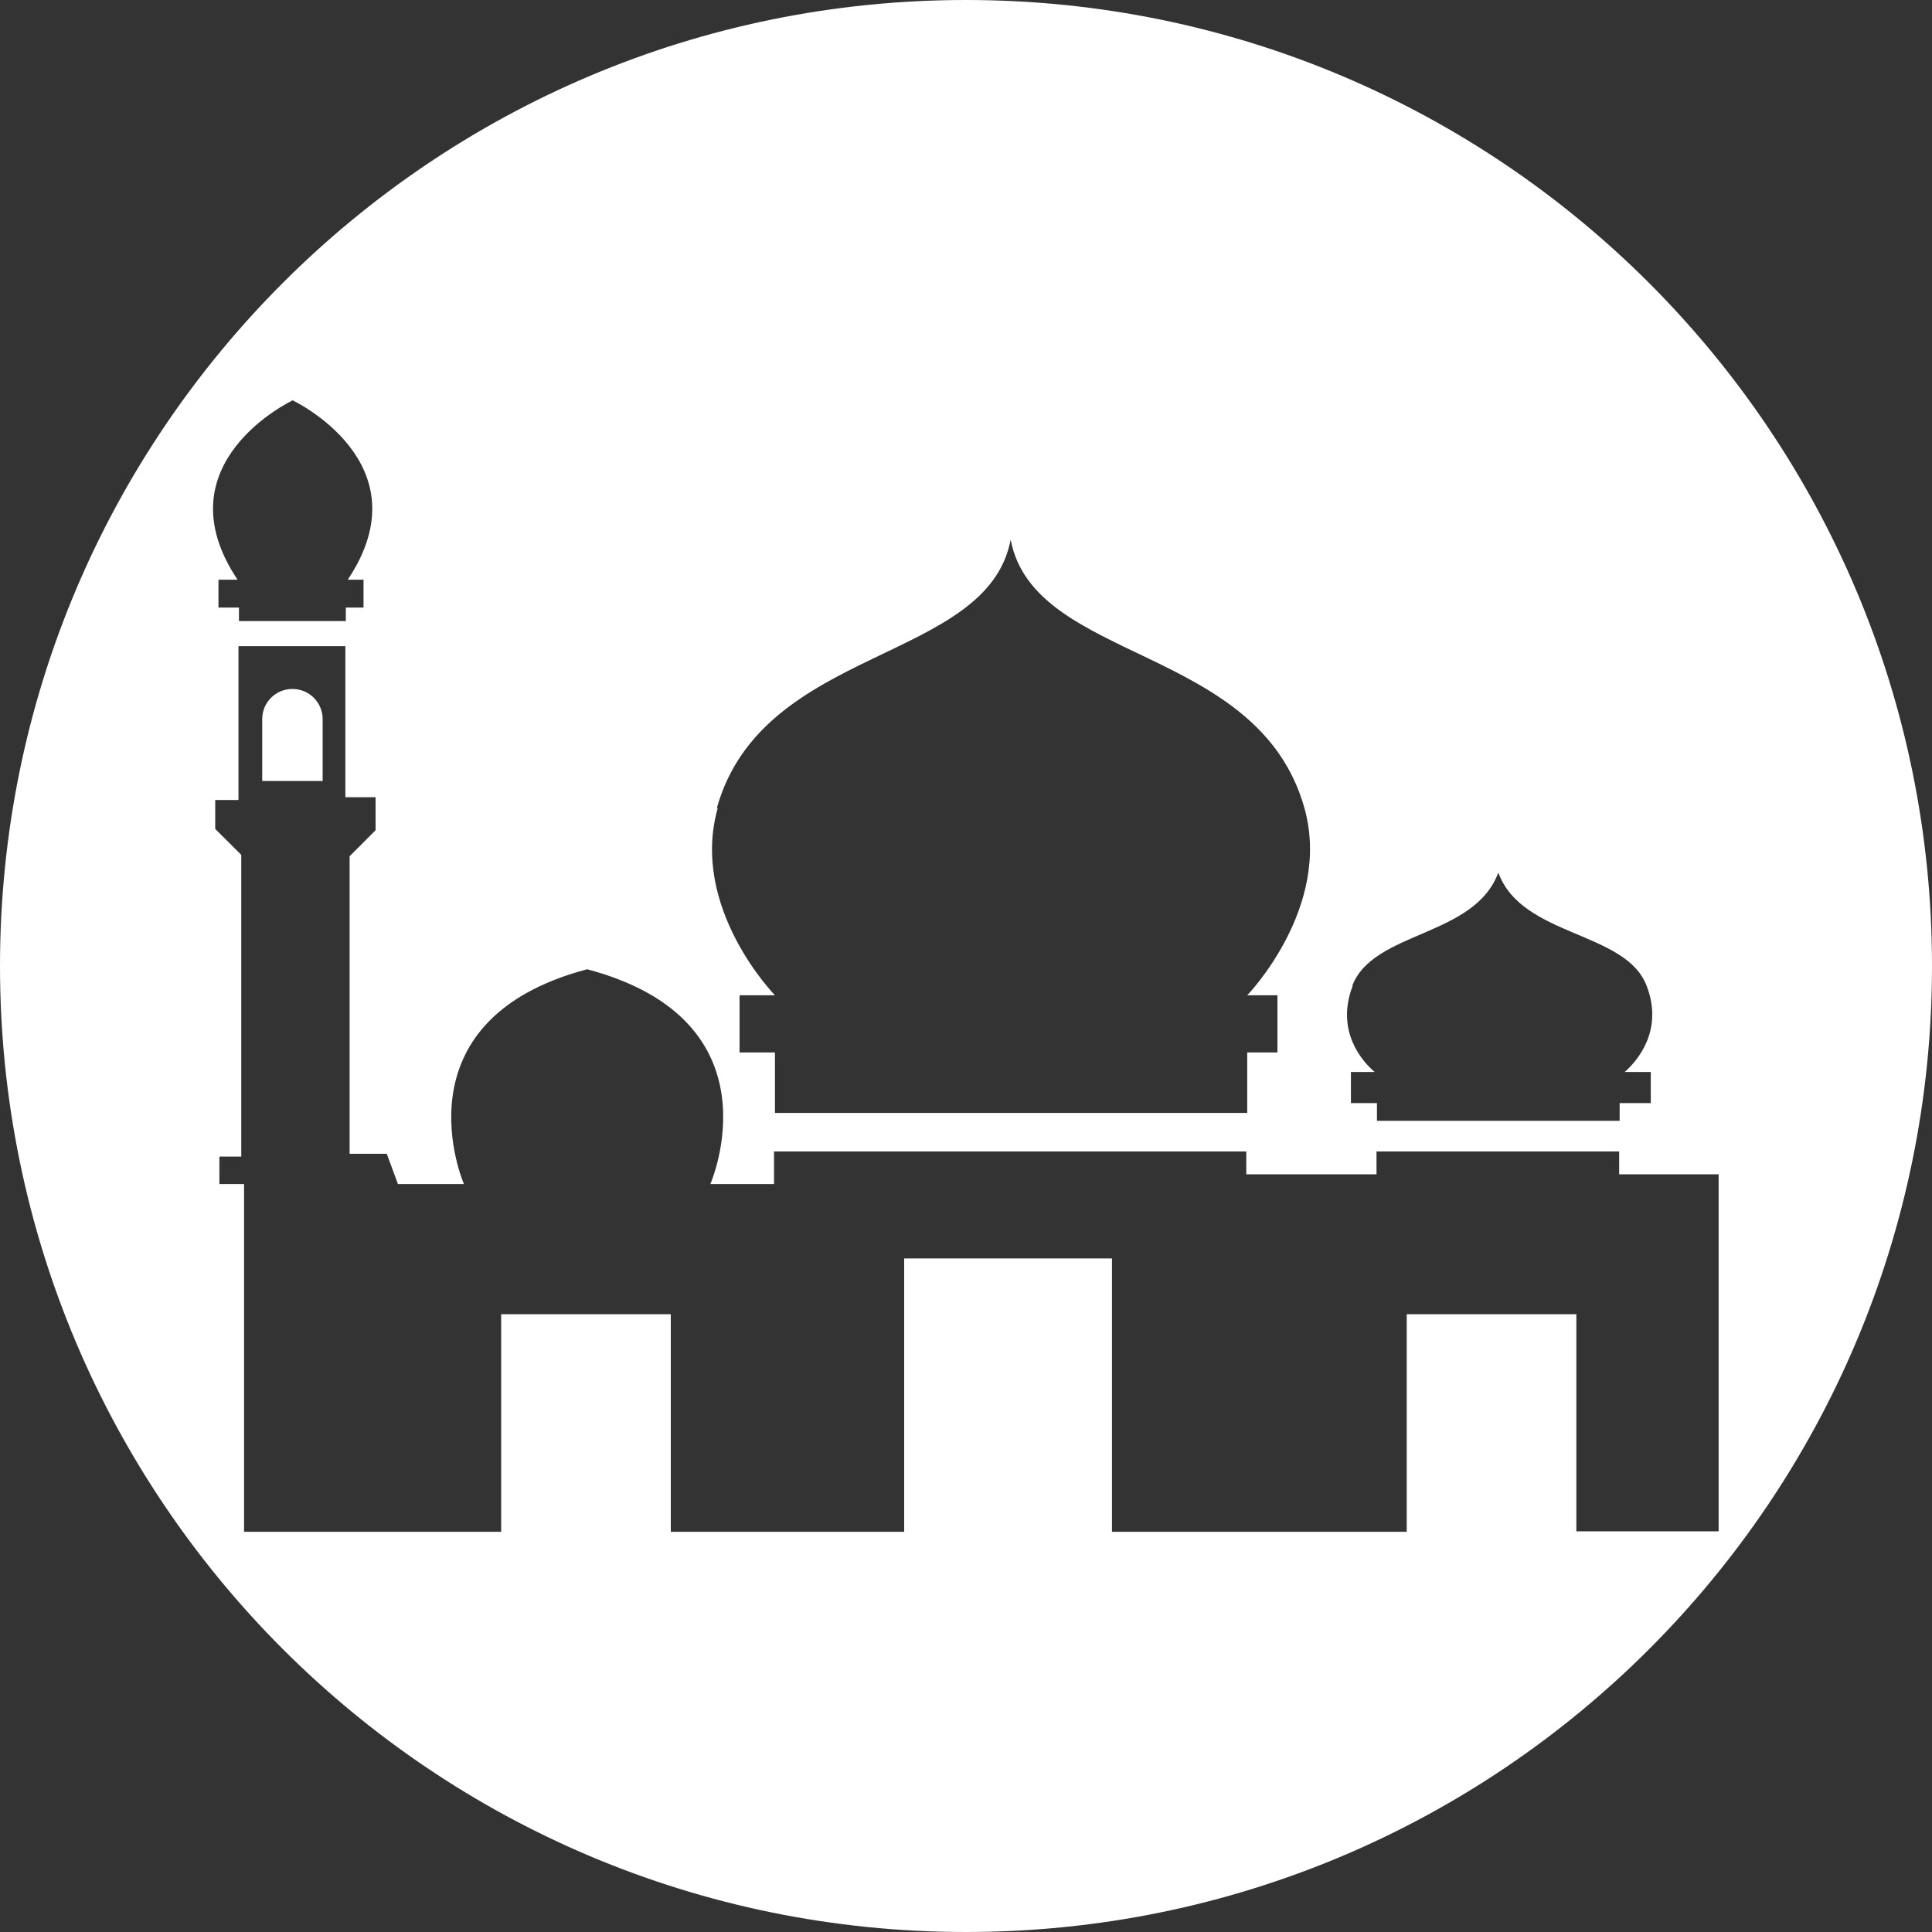<svg width="25" height="25" viewBox="0 0 25 25" fill="none" xmlns="http://www.w3.org/2000/svg">
<rect x="0" y="0" width="25" height="25" fill="#333333" stroke="none"/>
<path d="M12.5 0C5.594 0 0 5.594 0 12.5C0 19.406 5.594 25 12.5 25C19.406 25 25 19.406 25 12.5C25 5.594 19.4 0 12.5 0ZM17.499 12.753C17.776 12.043 19.081 12.127 19.388 11.291C19.694 12.127 21.03 12.043 21.306 12.753C21.535 13.342 21.174 13.739 21.024 13.871H21.361V14.274H20.958V14.503H17.818V14.274H17.481V13.871H17.788C17.631 13.739 17.276 13.342 17.505 12.753H17.499ZM9.276 10.455C9.871 8.343 12.771 8.584 13.078 6.984C13.384 8.584 16.284 8.337 16.879 10.455C17.24 11.742 16.139 12.879 16.139 12.879H16.53V13.619H16.139V14.401H10.028V13.619H9.57V12.879H10.028C10.028 12.879 8.921 11.748 9.288 10.455H9.276ZM3.784 5.179C3.784 5.179 5.51 5.991 4.5 7.501H4.704V7.862H4.475V8.037H3.092V7.862H2.827V7.501H3.074C2.063 5.991 3.79 5.179 3.79 5.179H3.784ZM20.398 19.821V17.006H18.203V19.821H14.389V16.284H11.7V19.821H8.68V17.006H6.485V19.821H3.158V15.321H2.839V14.966H3.122V11.062L2.785 10.726V10.352H3.086V8.361H4.469V10.316H4.86V10.743L4.524 11.08V14.93H5.005L5.149 15.321H6.003C6.003 15.321 5.083 13.21 7.597 12.542C10.118 13.21 9.192 15.321 9.192 15.321H10.016V14.9H16.127V15.195H17.812V14.9H20.952V15.195H22.239V19.815H20.392L20.398 19.821Z" fill="white"/>
<path d="M3.784 8.915C3.567 8.915 3.393 9.089 3.393 9.306V10.106H4.175V9.306C4.175 9.089 4 8.915 3.784 8.915Z" fill="white"/>
</svg>
